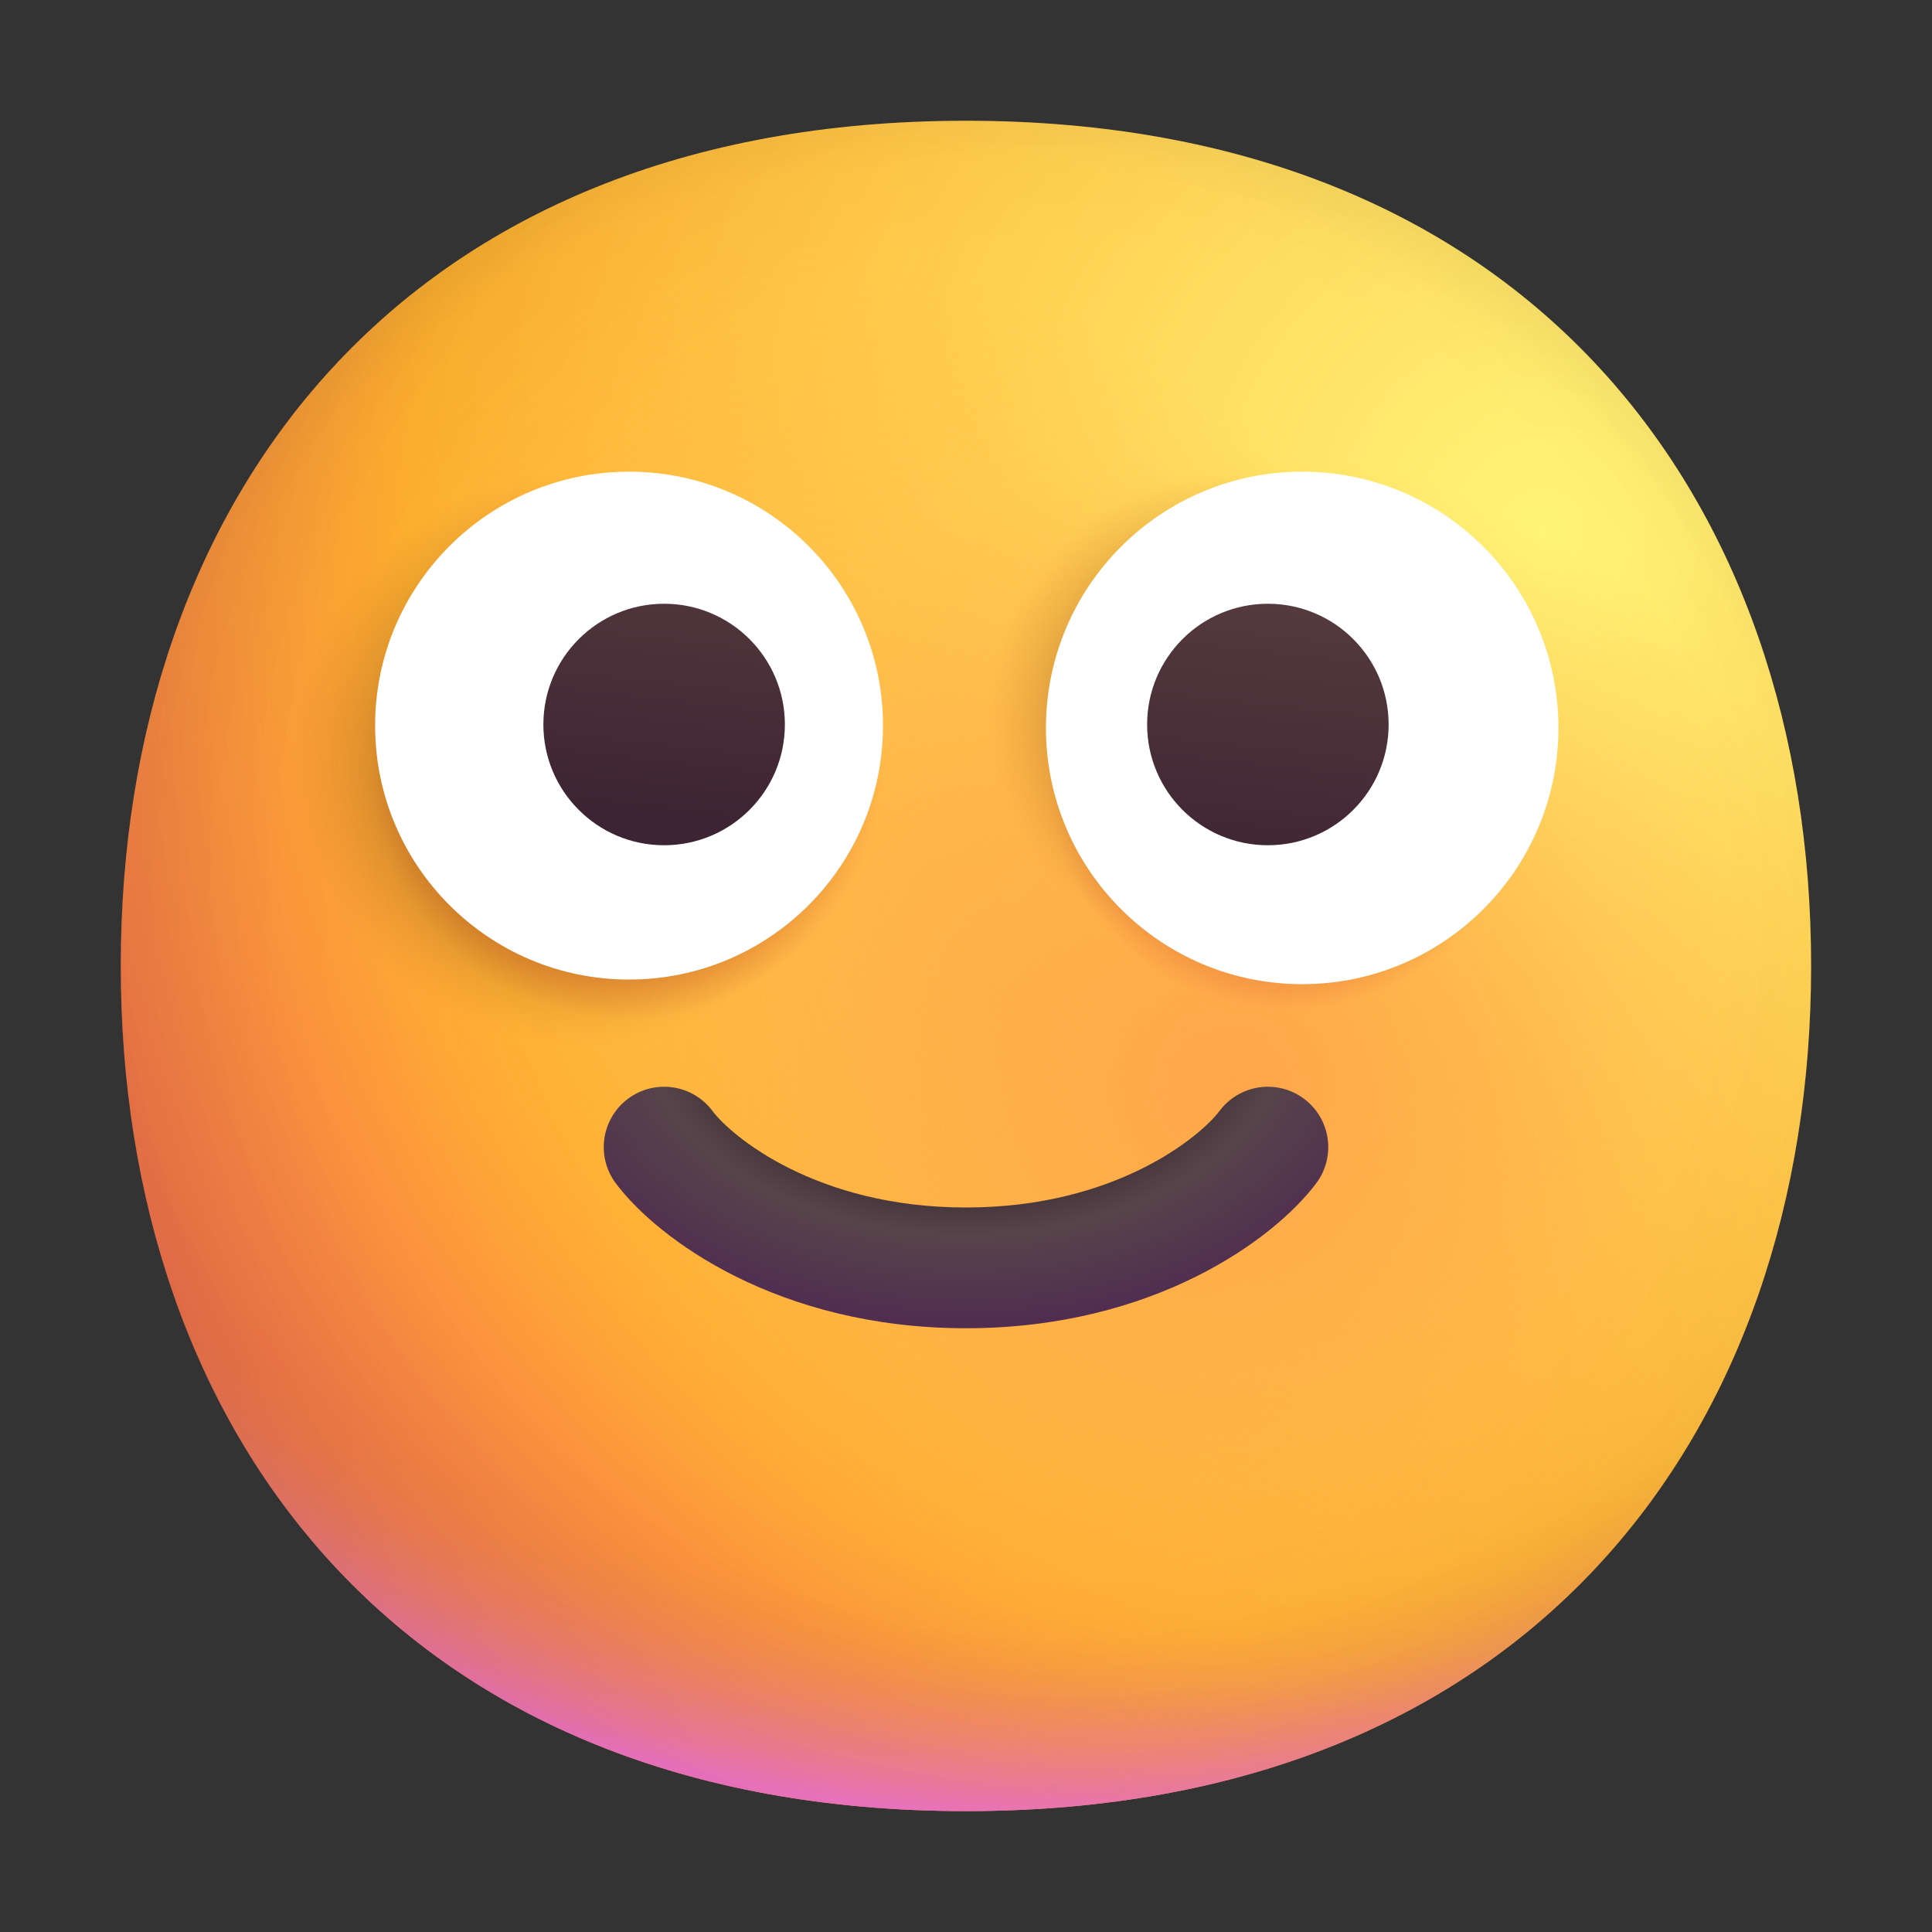 <svg width="100" height="100" viewBox="0 0 200 200" fill="none" xmlns="http://www.w3.org/2000/svg">
<rect x="0" y="0" width="200" height="200" fill="#333333" stroke="none"/>
<path d="M99.993 187.486C158.333 187.486 187.486 148.314 187.486 99.993C187.486 51.672 158.333 12.5 99.993 12.5C41.653 12.5 12.5 51.672 12.5 99.993C12.5 148.314 41.653 187.486 99.993 187.486Z" fill="url(#paint0_radial_111_22)"/>
<path d="M99.993 187.486C158.333 187.486 187.486 148.314 187.486 99.993C187.486 51.672 158.333 12.5 99.993 12.5C41.653 12.5 12.5 51.672 12.5 99.993C12.5 148.314 41.653 187.486 99.993 187.486Z" fill="url(#paint1_radial_111_22)"/>
<path d="M99.993 187.486C158.333 187.486 187.486 148.314 187.486 99.993C187.486 51.672 158.333 12.5 99.993 12.5C41.653 12.5 12.5 51.672 12.5 99.993C12.5 148.314 41.653 187.486 99.993 187.486Z" fill="url(#paint2_radial_111_22)" fill-opacity="0.6"/>
<path d="M99.993 187.486C158.333 187.486 187.486 148.314 187.486 99.993C187.486 51.672 158.333 12.5 99.993 12.5C41.653 12.5 12.5 51.672 12.5 99.993C12.5 148.314 41.653 187.486 99.993 187.486Z" fill="url(#paint3_radial_111_22)"/>
<path d="M99.993 187.486C158.333 187.486 187.486 148.314 187.486 99.993C187.486 51.672 158.333 12.5 99.993 12.5C41.653 12.5 12.5 51.672 12.5 99.993C12.5 148.314 41.653 187.486 99.993 187.486Z" fill="url(#paint4_radial_111_22)"/>
<path d="M99.993 187.486C158.333 187.486 187.486 148.314 187.486 99.993C187.486 51.672 158.333 12.5 99.993 12.5C41.653 12.5 12.5 51.672 12.5 99.993C12.5 148.314 41.653 187.486 99.993 187.486Z" fill="url(#paint5_radial_111_22)"/>
<path d="M99.993 187.486C158.333 187.486 187.486 148.314 187.486 99.993C187.486 51.672 158.333 12.5 99.993 12.5C41.653 12.5 12.5 51.672 12.5 99.993C12.5 148.314 41.653 187.486 99.993 187.486Z" fill="url(#paint6_radial_111_22)"/>
<path d="M99.993 187.486C158.333 187.486 187.486 148.314 187.486 99.993C187.486 51.672 158.333 12.5 99.993 12.5C41.653 12.5 12.5 51.672 12.5 99.993C12.5 148.314 41.653 187.486 99.993 187.486Z" fill="url(#paint7_radial_111_22)"/>
<path d="M99.993 187.486C158.333 187.486 187.486 148.314 187.486 99.993C187.486 51.672 158.333 12.5 99.993 12.5C41.653 12.5 12.5 51.672 12.5 99.993C12.5 148.314 41.653 187.486 99.993 187.486Z" fill="url(#paint8_radial_111_22)"/>
<path d="M99.993 187.486C158.333 187.486 187.486 148.314 187.486 99.993C187.486 51.672 158.333 12.5 99.993 12.5C41.653 12.5 12.5 51.672 12.5 99.993C12.5 148.314 41.653 187.486 99.993 187.486Z" fill="url(#paint9_radial_111_22)"/>
<path d="M99.993 187.486C158.333 187.486 187.486 148.314 187.486 99.993C187.486 51.672 158.333 12.5 99.993 12.5C41.653 12.5 12.5 51.672 12.5 99.993C12.5 148.314 41.653 187.486 99.993 187.486Z" fill="url(#paint10_radial_111_22)"/>
<path d="M65.119 101.403C79.637 101.403 91.407 89.633 91.407 75.115C91.407 60.597 79.637 48.828 65.119 48.828C50.601 48.828 38.832 60.597 38.832 75.115C38.832 89.633 50.601 101.403 65.119 101.403Z" fill="white"/>
<path d="M134.802 101.882C149.452 101.882 161.329 90.005 161.329 75.355C161.329 60.705 149.452 48.828 134.802 48.828C120.151 48.828 108.275 60.705 108.275 75.355C108.275 90.005 120.151 101.882 134.802 101.882Z" fill="white"/>
<path fill-rule="evenodd" clip-rule="evenodd" d="M65 113.75C67.762 111.679 71.679 112.238 73.75 115C75.684 117.578 84.449 125 100 125C115.552 125 124.317 117.578 126.25 115C128.321 112.238 132.239 111.679 135 113.75C137.762 115.821 138.321 119.738 136.25 122.5C131.934 128.255 119.449 137.5 100 137.5C80.552 137.5 68.067 128.255 63.75 122.5C61.679 119.738 62.239 115.821 65 113.75Z" fill="url(#paint11_radial_111_22)"/>
<path fill-rule="evenodd" clip-rule="evenodd" d="M68.75 87.5C75.654 87.5 81.25 81.904 81.25 75C81.25 68.096 75.654 62.5 68.75 62.5C61.846 62.5 56.25 68.096 56.25 75C56.25 81.904 61.846 87.5 68.75 87.5ZM131.25 87.5C138.154 87.5 143.75 81.904 143.75 75C143.75 68.096 138.154 62.5 131.25 62.5C124.346 62.5 118.75 68.096 118.75 75C118.75 81.904 124.346 87.5 131.25 87.5Z" fill="url(#paint12_linear_111_22)"/>
<defs>
<radialGradient id="paint0_radial_111_22" cx="0" cy="0" r="1" gradientUnits="userSpaceOnUse" gradientTransform="translate(159.375 56.25) rotate(131.878) scale(243.429)">
<stop stop-color="#FFF478"/>
<stop offset="0.475" stop-color="#FFB02E"/>
<stop offset="1" stop-color="#F70A8D"/>
</radialGradient>
<radialGradient id="paint1_radial_111_22" cx="0" cy="0" r="1" gradientUnits="userSpaceOnUse" gradientTransform="translate(100 78.125) rotate(101.31) scale(111.541 142.863)">
<stop offset="0.788" stop-color="#F59639" stop-opacity="0"/>
<stop offset="0.973" stop-color="#FF7DCE"/>
</radialGradient>
<radialGradient id="paint2_radial_111_22" cx="0" cy="0" r="1" gradientUnits="userSpaceOnUse" gradientTransform="translate(112.5 87.5) rotate(135) scale(256.326)">
<stop offset="0.315" stop-opacity="0"/>
<stop offset="1"/>
</radialGradient>
<radialGradient id="paint3_radial_111_22" cx="0" cy="0" r="1" gradientUnits="userSpaceOnUse" gradientTransform="translate(100 106.25) rotate(77.692) scale(175.918)">
<stop offset="0.508" stop-color="#7D6133" stop-opacity="0"/>
<stop offset="1" stop-color="#715B32"/>
</radialGradient>
<radialGradient id="paint4_radial_111_22" cx="0" cy="0" r="1" gradientUnits="userSpaceOnUse" gradientTransform="translate(103.125 103.125) rotate(55.713) scale(83.21 60.315)">
<stop stop-color="#FFB849"/>
<stop offset="1" stop-color="#FFB847" stop-opacity="0"/>
</radialGradient>
<radialGradient id="paint5_radial_111_22" cx="0" cy="0" r="1" gradientUnits="userSpaceOnUse" gradientTransform="translate(128.125 112.5) rotate(9.866) scale(72.954)">
<stop stop-color="#FFA64B"/>
<stop offset="0.9" stop-color="#FFAE46" stop-opacity="0"/>
</radialGradient>
<radialGradient id="paint6_radial_111_22" cx="0" cy="0" r="1" gradientUnits="userSpaceOnUse" gradientTransform="translate(109.375 93.75) rotate(43.971) scale(369.081)">
<stop offset="0.185" stop-opacity="0"/>
<stop offset="1" stop-opacity="0.4"/>
</radialGradient>
<radialGradient id="paint7_radial_111_22" cx="0" cy="0" r="1" gradientUnits="userSpaceOnUse" gradientTransform="translate(60.044 78.468) rotate(101.574) scale(29.671)">
<stop offset="0.178" stop-color="#392108"/>
<stop offset="1" stop-color="#C87928" stop-opacity="0"/>
</radialGradient>
<radialGradient id="paint8_radial_111_22" cx="0" cy="0" r="1" gradientUnits="userSpaceOnUse" gradientTransform="translate(127.354 74.034) rotate(124.895) scale(25.073)">
<stop offset="0.101" stop-color="#392108"/>
<stop offset="1" stop-color="#C87928" stop-opacity="0"/>
</radialGradient>
<radialGradient id="paint9_radial_111_22" cx="0" cy="0" r="1" gradientUnits="userSpaceOnUse" gradientTransform="translate(133.272 79.91) rotate(107.802) scale(24.859)">
<stop offset="0.359" stop-color="#C84E28"/>
<stop offset="1" stop-color="#C84528" stop-opacity="0"/>
</radialGradient>
<radialGradient id="paint10_radial_111_22" cx="0" cy="0" r="1" gradientUnits="userSpaceOnUse" gradientTransform="translate(64.903 79.046) rotate(74.678) scale(26.461)">
<stop offset="0.359" stop-color="#C84E28"/>
<stop offset="1" stop-color="#C84528" stop-opacity="0"/>
</radialGradient>
<radialGradient id="paint11_radial_111_22" cx="0" cy="0" r="1" gradientUnits="userSpaceOnUse" gradientTransform="translate(100 106.25) rotate(90) scale(34.375 52.616)">
<stop offset="0.348" stop-color="#241A1A"/>
<stop offset="0.628" stop-color="#57444A"/>
<stop offset="1" stop-color="#4E2553"/>
<stop offset="1" stop-color="#502A56"/>
</radialGradient>
<linearGradient id="paint12_linear_111_22" x1="102.734" y1="58.333" x2="99.533" y2="87.747" gradientUnits="userSpaceOnUse">
<stop stop-color="#553B3E"/>
<stop offset="1" stop-color="#3D2432"/>
</linearGradient>
</defs>
</svg>
